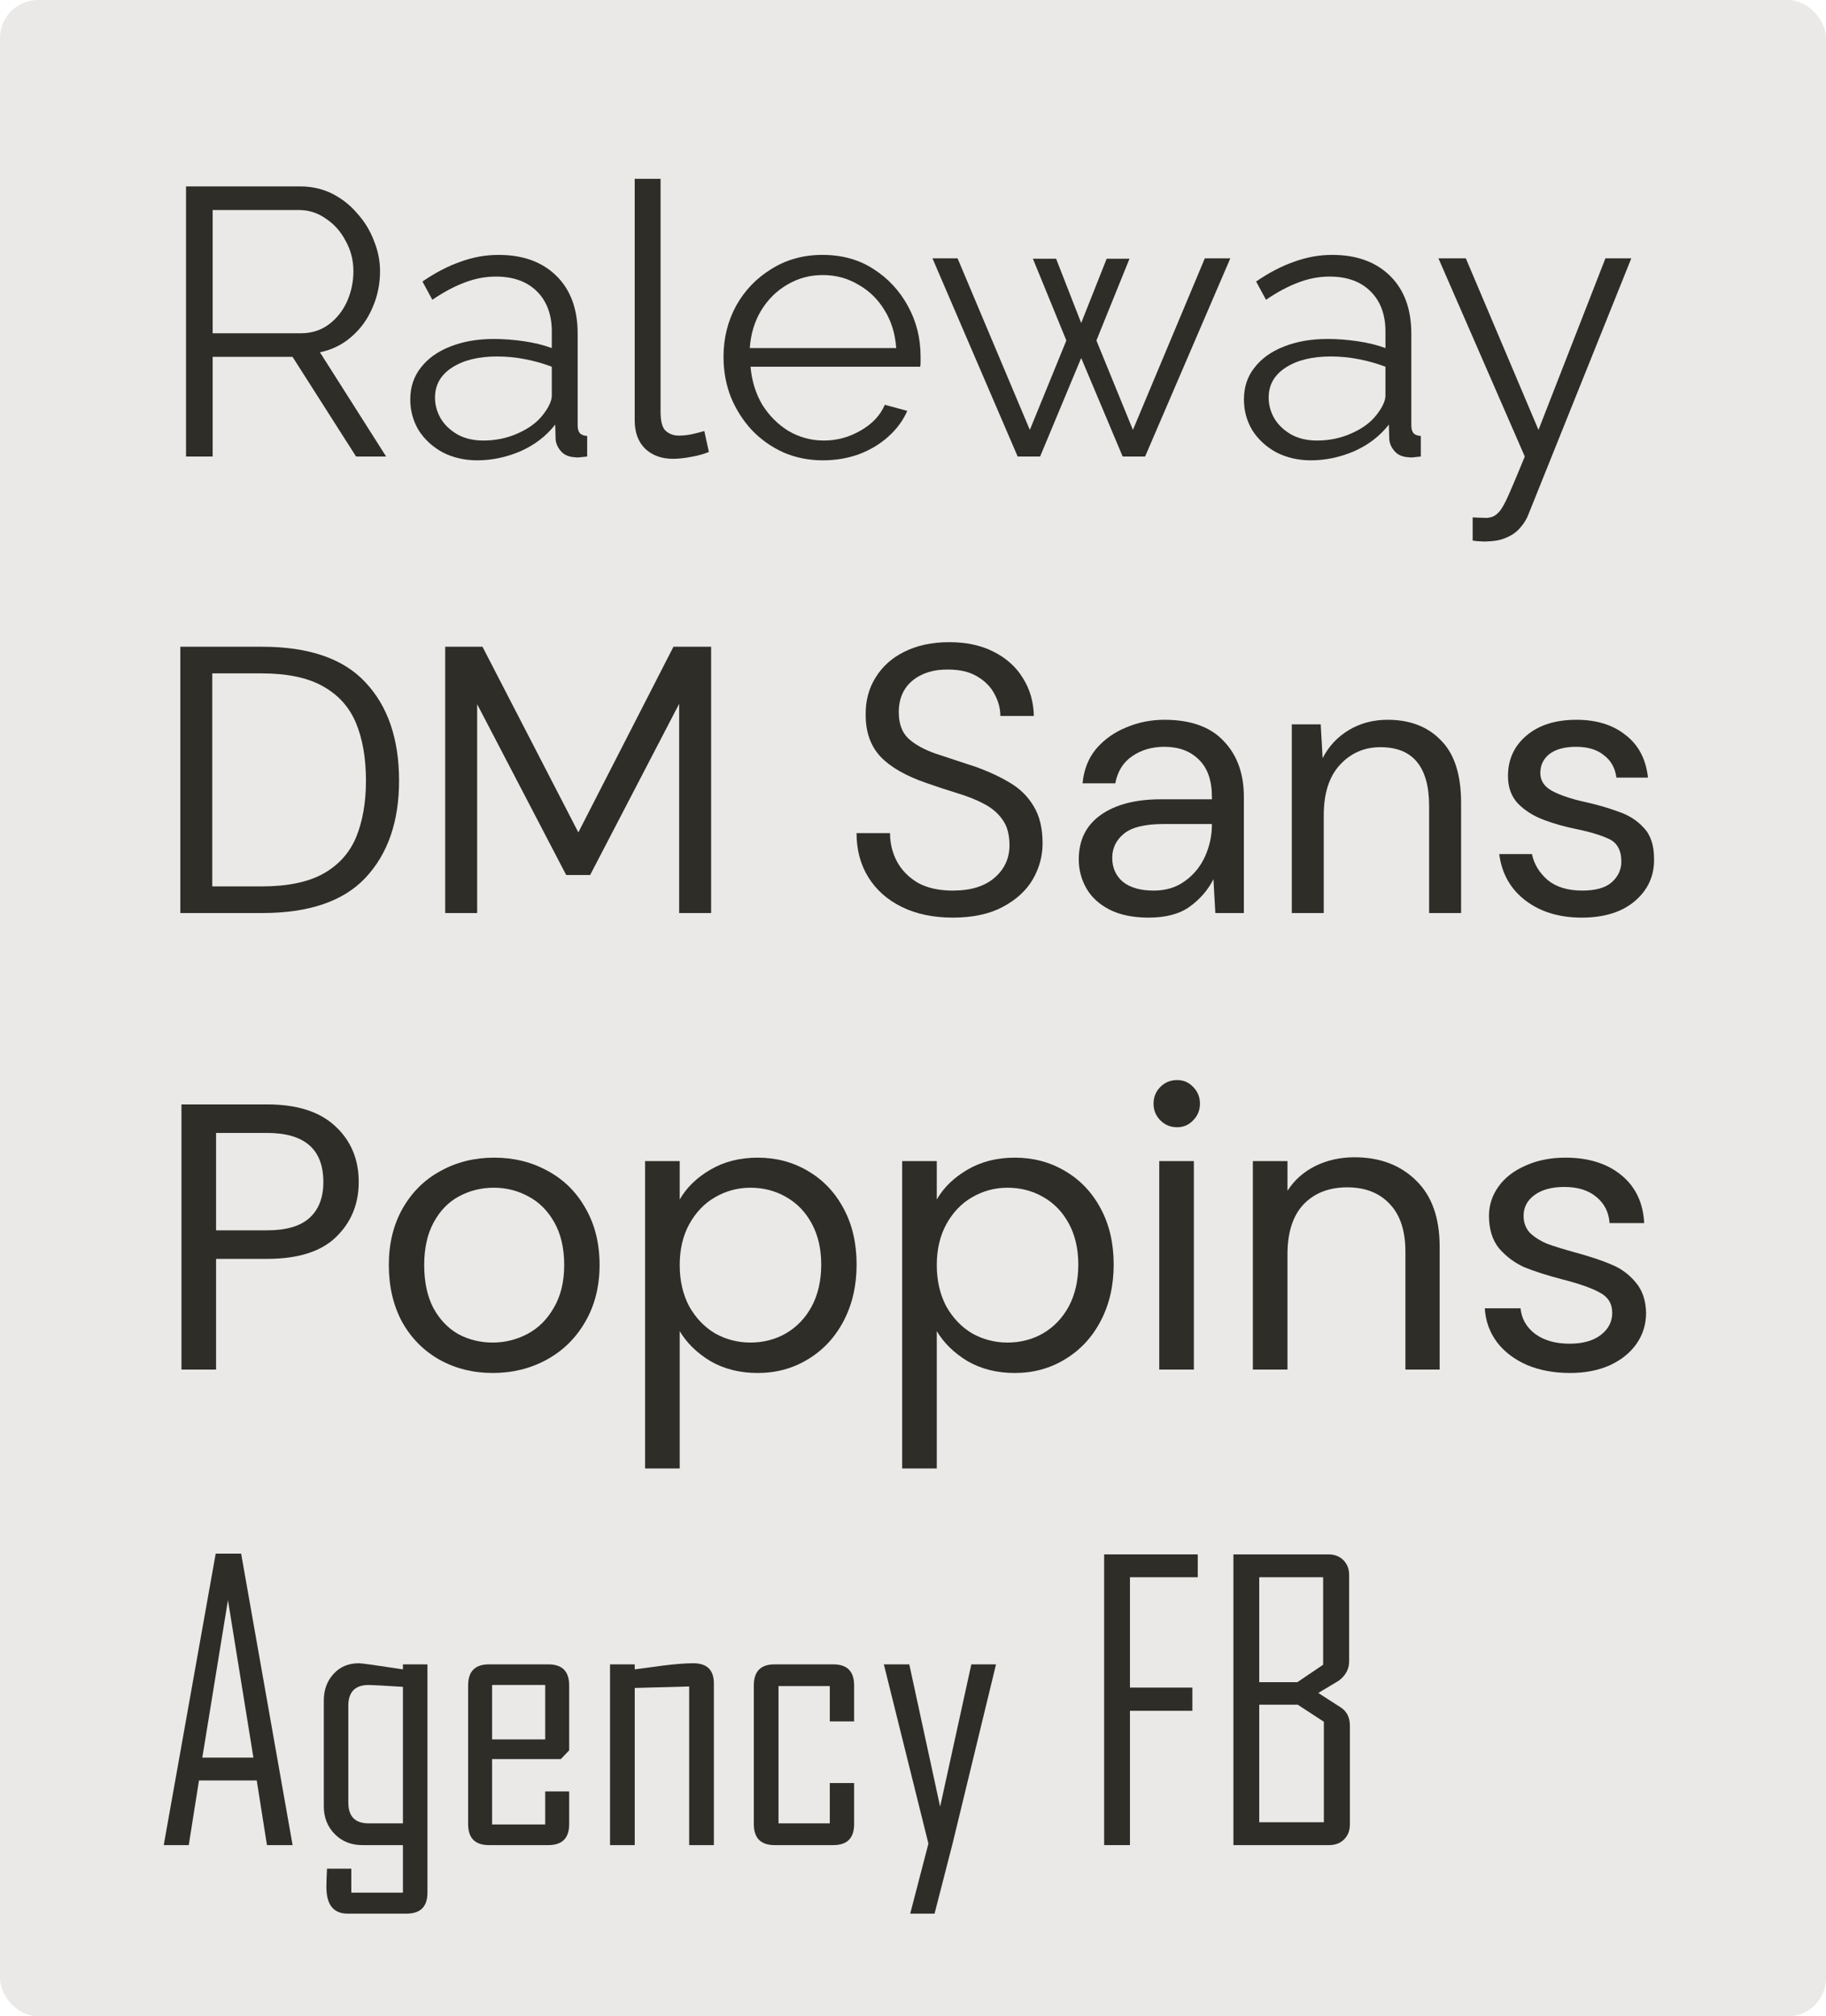 <svg width="192" height="212" viewBox="0 0 192 212" fill="none" xmlns="http://www.w3.org/2000/svg">
<rect width="192" height="212" rx="4" fill="#EBE9E7"/>
<path d="M19.56 48V19.6H31.56C32.787 19.6 33.907 19.853 34.92 20.36C35.933 20.866 36.813 21.56 37.56 22.44C38.333 23.293 38.92 24.253 39.32 25.32C39.747 26.36 39.96 27.427 39.96 28.52C39.96 29.88 39.693 31.16 39.16 32.36C38.653 33.56 37.92 34.573 36.96 35.4C36.027 36.227 34.92 36.773 33.64 37.04L40.6 48H37.44L30.76 37.52H22.36V48H19.56ZM22.36 35.04H31.64C32.76 35.04 33.733 34.733 34.56 34.12C35.387 33.507 36.027 32.706 36.48 31.72C36.933 30.706 37.16 29.64 37.16 28.52C37.16 27.373 36.893 26.32 36.36 25.36C35.853 24.373 35.16 23.587 34.28 23C33.427 22.387 32.467 22.08 31.4 22.08H22.36V35.04Z" fill="#2F2D28"/>
<path d="M43.14 42C43.14 40.693 43.514 39.573 44.26 38.64C45.007 37.68 46.034 36.947 47.34 36.44C48.674 35.907 50.207 35.64 51.94 35.64C52.954 35.64 54.007 35.72 55.1 35.88C56.194 36.04 57.167 36.28 58.02 36.6V34.84C58.02 33.08 57.5 31.68 56.46 30.64C55.42 29.6 53.98 29.08 52.14 29.08C51.02 29.08 49.914 29.293 48.82 29.72C47.754 30.12 46.634 30.72 45.46 31.52L44.42 29.6C45.78 28.666 47.114 27.973 48.42 27.52C49.727 27.04 51.06 26.8 52.42 26.8C54.98 26.8 57.007 27.533 58.5 29C59.994 30.466 60.74 32.493 60.74 35.08V44.72C60.74 45.093 60.82 45.373 60.98 45.56C61.14 45.72 61.394 45.813 61.74 45.84V48C61.447 48.026 61.194 48.053 60.98 48.08C60.767 48.106 60.607 48.106 60.5 48.08C59.834 48.053 59.327 47.84 58.98 47.44C58.634 47.04 58.447 46.613 58.42 46.16L58.38 44.64C57.447 45.84 56.234 46.773 54.74 47.44C53.247 48.08 51.727 48.4 50.18 48.4C48.847 48.4 47.634 48.12 46.54 47.56C45.474 46.973 44.634 46.2 44.02 45.24C43.434 44.253 43.14 43.173 43.14 42ZM57.1 43.6C57.394 43.227 57.62 42.867 57.78 42.52C57.94 42.173 58.02 41.867 58.02 41.6V38.56C57.114 38.213 56.167 37.947 55.18 37.76C54.22 37.573 53.247 37.48 52.26 37.48C50.314 37.48 48.74 37.867 47.54 38.64C46.34 39.413 45.74 40.467 45.74 41.8C45.74 42.573 45.94 43.306 46.34 44C46.74 44.666 47.327 45.227 48.1 45.68C48.874 46.106 49.78 46.32 50.82 46.32C52.127 46.32 53.34 46.066 54.46 45.56C55.607 45.053 56.487 44.4 57.1 43.6Z" fill="#2F2D28"/>
<path d="M66.737 18.8H69.457V43.28C69.457 44.32 69.644 45 70.017 45.32C70.391 45.64 70.844 45.8 71.377 45.8C71.857 45.8 72.337 45.746 72.817 45.64C73.297 45.533 73.71 45.426 74.057 45.32L74.537 47.52C74.031 47.733 73.404 47.907 72.657 48.04C71.937 48.173 71.311 48.24 70.777 48.24C69.55 48.24 68.564 47.88 67.817 47.16C67.097 46.44 66.737 45.453 66.737 44.2V18.8Z" fill="#2F2D28"/>
<path d="M86.516 48.4C85.022 48.4 83.636 48.12 82.356 47.56C81.076 46.973 79.969 46.187 79.036 45.2C78.102 44.187 77.369 43.026 76.836 41.72C76.329 40.413 76.076 39.013 76.076 37.52C76.076 35.573 76.516 33.786 77.396 32.16C78.302 30.533 79.542 29.24 81.116 28.28C82.689 27.293 84.476 26.8 86.476 26.8C88.529 26.8 90.316 27.293 91.836 28.28C93.382 29.267 94.596 30.573 95.476 32.2C96.356 33.8 96.796 35.56 96.796 37.48C96.796 37.693 96.796 37.907 96.796 38.12C96.796 38.306 96.782 38.453 96.756 38.56H78.916C79.049 40.053 79.462 41.386 80.156 42.56C80.876 43.706 81.796 44.627 82.916 45.32C84.062 45.986 85.302 46.32 86.636 46.32C87.996 46.32 89.276 45.973 90.476 45.28C91.702 44.587 92.556 43.68 93.036 42.56L95.396 43.2C94.969 44.187 94.316 45.08 93.436 45.88C92.556 46.68 91.516 47.306 90.316 47.76C89.142 48.187 87.876 48.4 86.516 48.4ZM78.836 36.6H94.236C94.129 35.08 93.716 33.746 92.996 32.6C92.302 31.453 91.382 30.56 90.236 29.92C89.116 29.253 87.876 28.92 86.516 28.92C85.156 28.92 83.916 29.253 82.796 29.92C81.676 30.56 80.756 31.466 80.036 32.64C79.342 33.786 78.942 35.106 78.836 36.6Z" fill="#2F2D28"/>
<path d="M126.685 27.16H129.365L120.405 48H118.045L113.685 37.64L109.365 48H107.005L98.045 27.16H100.685L108.285 45.2L112.125 35.8L108.605 27.2H111.045L113.685 33.96L116.365 27.2H118.765L115.285 35.8L119.125 45.2L126.685 27.16Z" fill="#2F2D28"/>
<path d="M130.797 42C130.797 40.693 131.17 39.573 131.917 38.64C132.663 37.68 133.69 36.947 134.997 36.44C136.33 35.907 137.863 35.64 139.597 35.64C140.61 35.64 141.663 35.72 142.757 35.88C143.85 36.04 144.823 36.28 145.677 36.6V34.84C145.677 33.08 145.157 31.68 144.117 30.64C143.077 29.6 141.637 29.08 139.797 29.08C138.677 29.08 137.57 29.293 136.477 29.72C135.41 30.12 134.29 30.72 133.117 31.52L132.077 29.6C133.437 28.666 134.77 27.973 136.077 27.52C137.383 27.04 138.717 26.8 140.077 26.8C142.637 26.8 144.663 27.533 146.157 29C147.65 30.466 148.397 32.493 148.397 35.08V44.72C148.397 45.093 148.477 45.373 148.637 45.56C148.797 45.72 149.05 45.813 149.397 45.84V48C149.103 48.026 148.85 48.053 148.637 48.08C148.423 48.106 148.263 48.106 148.157 48.08C147.49 48.053 146.983 47.84 146.637 47.44C146.29 47.04 146.103 46.613 146.077 46.16L146.037 44.64C145.103 45.84 143.89 46.773 142.397 47.44C140.903 48.08 139.383 48.4 137.837 48.4C136.503 48.4 135.29 48.12 134.197 47.56C133.13 46.973 132.29 46.2 131.677 45.24C131.09 44.253 130.797 43.173 130.797 42ZM144.757 43.6C145.05 43.227 145.277 42.867 145.437 42.52C145.597 42.173 145.677 41.867 145.677 41.6V38.56C144.77 38.213 143.823 37.947 142.837 37.76C141.877 37.573 140.903 37.48 139.917 37.48C137.97 37.48 136.397 37.867 135.197 38.64C133.997 39.413 133.397 40.467 133.397 41.8C133.397 42.573 133.597 43.306 133.997 44C134.397 44.666 134.983 45.227 135.757 45.68C136.53 46.106 137.437 46.32 138.477 46.32C139.783 46.32 140.997 46.066 142.117 45.56C143.263 45.053 144.143 44.4 144.757 43.6Z" fill="#2F2D28"/>
<path d="M154.848 54.4C155.222 54.426 155.582 54.44 155.928 54.44C156.275 54.467 156.528 54.453 156.688 54.4C157.008 54.346 157.315 54.16 157.608 53.84C157.902 53.52 158.248 52.907 158.648 52C159.048 51.093 159.608 49.76 160.328 48L151.248 27.16H154.128L161.768 45.2L168.808 27.16H171.528L160.728 54.04C160.542 54.547 160.262 55.013 159.888 55.44C159.515 55.893 159.048 56.24 158.488 56.48C157.955 56.746 157.288 56.893 156.488 56.92C156.248 56.947 155.995 56.947 155.728 56.92C155.488 56.92 155.195 56.893 154.848 56.84V54.4Z" fill="#2F2D28"/>
<path d="M18.96 96V68H27.56C32.493 68 36.12 69.253 38.44 71.76C40.787 74.266 41.96 77.707 41.96 82.08C41.96 86.373 40.787 89.773 38.44 92.28C36.12 94.76 32.493 96 27.56 96H18.96ZM22.32 93.2H27.48C30.2 93.2 32.36 92.76 33.96 91.88C35.587 90.973 36.747 89.693 37.44 88.04C38.133 86.36 38.48 84.373 38.48 82.08C38.48 79.733 38.133 77.72 37.44 76.04C36.747 74.36 35.587 73.067 33.96 72.16C32.36 71.253 30.2 70.8 27.48 70.8H22.32V93.2Z" fill="#2F2D28"/>
<path d="M46.812 96V68H50.732L60.812 87.52L70.812 68H74.772V96H71.412V74L62.052 92H59.532L50.172 74.04V96H46.812Z" fill="#2F2D28"/>
<path d="M100.185 96.48C98.131 96.48 96.345 96.106 94.825 95.36C93.305 94.613 92.131 93.573 91.305 92.24C90.478 90.906 90.065 89.36 90.065 87.6H93.585C93.585 88.693 93.838 89.707 94.345 90.64C94.851 91.546 95.585 92.28 96.545 92.84C97.531 93.373 98.745 93.64 100.185 93.64C102.078 93.64 103.545 93.186 104.585 92.28C105.625 91.373 106.145 90.24 106.145 88.88C106.145 87.76 105.905 86.867 105.425 86.2C104.945 85.507 104.291 84.947 103.465 84.52C102.665 84.093 101.731 83.72 100.665 83.4C99.625 83.08 98.531 82.72 97.385 82.32C95.225 81.573 93.625 80.653 92.585 79.56C91.545 78.44 91.025 76.987 91.025 75.2C90.998 73.707 91.345 72.386 92.065 71.24C92.785 70.067 93.798 69.16 95.105 68.52C96.438 67.853 98.011 67.52 99.825 67.52C101.611 67.52 103.158 67.853 104.465 68.52C105.798 69.186 106.825 70.106 107.545 71.28C108.291 72.453 108.678 73.787 108.705 75.28H105.185C105.185 74.507 104.985 73.746 104.585 73C104.185 72.227 103.571 71.6 102.745 71.12C101.945 70.64 100.931 70.4 99.705 70.4C98.185 70.373 96.931 70.76 95.945 71.56C94.985 72.36 94.505 73.466 94.505 74.88C94.505 76.08 94.838 77 95.505 77.64C96.198 78.28 97.158 78.813 98.385 79.24C99.611 79.64 101.025 80.106 102.625 80.64C103.958 81.12 105.158 81.68 106.225 82.32C107.291 82.96 108.118 83.787 108.705 84.8C109.318 85.813 109.625 87.106 109.625 88.68C109.625 90.013 109.278 91.28 108.585 92.48C107.891 93.653 106.838 94.613 105.425 95.36C104.038 96.106 102.291 96.48 100.185 96.48Z" fill="#2F2D28"/>
<path d="M120.79 96.48C119.136 96.48 117.763 96.2 116.67 95.64C115.576 95.08 114.763 94.333 114.23 93.4C113.696 92.466 113.43 91.453 113.43 90.36C113.43 88.333 114.203 86.773 115.75 85.68C117.296 84.587 119.403 84.04 122.07 84.04H127.43V83.8C127.43 82.067 126.976 80.76 126.07 79.88C125.163 78.973 123.95 78.52 122.43 78.52C121.123 78.52 119.99 78.853 119.03 79.52C118.096 80.16 117.51 81.106 117.27 82.36H113.83C113.963 80.92 114.443 79.707 115.27 78.72C116.123 77.733 117.176 76.987 118.43 76.48C119.683 75.947 121.016 75.68 122.43 75.68C125.203 75.68 127.283 76.427 128.67 77.92C130.083 79.386 130.79 81.347 130.79 83.8V96H127.79L127.59 92.44C127.03 93.56 126.203 94.52 125.11 95.32C124.043 96.093 122.603 96.48 120.79 96.48ZM121.31 93.64C122.59 93.64 123.683 93.306 124.59 92.64C125.523 91.973 126.23 91.106 126.71 90.04C127.19 88.973 127.43 87.853 127.43 86.68V86.64H122.35C120.376 86.64 118.976 86.987 118.15 87.68C117.35 88.347 116.95 89.186 116.95 90.2C116.95 91.24 117.323 92.08 118.07 92.72C118.843 93.333 119.923 93.64 121.31 93.64Z" fill="#2F2D28"/>
<path d="M135.83 96V76.16H138.87L139.07 79.72C139.71 78.466 140.63 77.48 141.83 76.76C143.03 76.04 144.39 75.68 145.91 75.68C148.257 75.68 150.124 76.4 151.51 77.84C152.924 79.253 153.63 81.44 153.63 84.4V96H150.27V84.76C150.27 80.626 148.564 78.56 145.15 78.56C143.444 78.56 142.017 79.186 140.87 80.44C139.75 81.666 139.19 83.427 139.19 85.72V96H135.83Z" fill="#2F2D28"/>
<path d="M166.321 96.48C163.948 96.48 161.974 95.88 160.401 94.68C158.828 93.48 157.908 91.853 157.641 89.8H161.081C161.294 90.84 161.841 91.746 162.721 92.52C163.628 93.266 164.841 93.64 166.361 93.64C167.774 93.64 168.814 93.347 169.481 92.76C170.148 92.147 170.481 91.427 170.481 90.6C170.481 89.4 170.041 88.6 169.161 88.2C168.308 87.8 167.094 87.44 165.521 87.12C164.454 86.906 163.388 86.6 162.321 86.2C161.254 85.8 160.361 85.24 159.641 84.52C158.921 83.773 158.561 82.8 158.561 81.6C158.561 79.867 159.201 78.453 160.481 77.36C161.788 76.24 163.548 75.68 165.761 75.68C167.868 75.68 169.588 76.213 170.921 77.28C172.281 78.32 173.068 79.813 173.281 81.76H169.961C169.828 80.746 169.388 79.96 168.641 79.4C167.921 78.813 166.948 78.52 165.721 78.52C164.521 78.52 163.588 78.773 162.921 79.28C162.281 79.787 161.961 80.453 161.961 81.28C161.961 82.08 162.374 82.707 163.201 83.16C164.054 83.613 165.201 84 166.641 84.32C167.868 84.587 169.028 84.92 170.121 85.32C171.241 85.693 172.148 86.266 172.841 87.04C173.561 87.787 173.921 88.88 173.921 90.32C173.948 92.106 173.268 93.587 171.881 94.76C170.521 95.906 168.668 96.48 166.321 96.48Z" fill="#2F2D28"/>
<path d="M37.72 124.28C37.72 126.6 36.92 128.533 35.32 130.08C33.747 131.6 31.333 132.36 28.08 132.36H22.72V144H19.08V116.12H28.08C31.227 116.12 33.613 116.88 35.24 118.4C36.893 119.92 37.72 121.88 37.72 124.28ZM28.08 129.36C30.107 129.36 31.6 128.92 32.56 128.04C33.52 127.16 34 125.906 34 124.28C34 120.84 32.027 119.12 28.08 119.12H22.72V129.36H28.08Z" fill="#2F2D28"/>
<path d="M51.804 144.36C49.751 144.36 47.884 143.893 46.204 142.96C44.551 142.026 43.244 140.706 42.284 139C41.351 137.266 40.884 135.266 40.884 133C40.884 130.76 41.364 128.786 42.324 127.08C43.311 125.346 44.644 124.026 46.324 123.12C48.004 122.186 49.884 121.72 51.964 121.72C54.044 121.72 55.924 122.186 57.604 123.12C59.284 124.026 60.604 125.333 61.564 127.04C62.551 128.746 63.044 130.733 63.044 133C63.044 135.266 62.537 137.266 61.524 139C60.537 140.706 59.191 142.026 57.484 142.96C55.777 143.893 53.884 144.36 51.804 144.36ZM51.804 141.16C53.111 141.16 54.337 140.853 55.484 140.24C56.631 139.626 57.551 138.706 58.244 137.48C58.964 136.253 59.324 134.76 59.324 133C59.324 131.24 58.977 129.746 58.284 128.52C57.591 127.293 56.684 126.386 55.564 125.8C54.444 125.186 53.231 124.88 51.924 124.88C50.591 124.88 49.364 125.186 48.244 125.8C47.151 126.386 46.271 127.293 45.604 128.52C44.937 129.746 44.604 131.24 44.604 133C44.604 134.786 44.924 136.293 45.564 137.52C46.231 138.746 47.111 139.666 48.204 140.28C49.297 140.866 50.497 141.16 51.804 141.16Z" fill="#2F2D28"/>
<path d="M71.47 126.12C72.19 124.866 73.257 123.826 74.67 123C76.11 122.146 77.777 121.72 79.67 121.72C81.617 121.72 83.377 122.186 84.95 123.12C86.55 124.053 87.803 125.373 88.71 127.08C89.617 128.76 90.07 130.72 90.07 132.96C90.07 135.173 89.617 137.146 88.71 138.88C87.803 140.613 86.55 141.96 84.95 142.92C83.377 143.88 81.617 144.36 79.67 144.36C77.803 144.36 76.15 143.946 74.71 143.12C73.297 142.266 72.217 141.213 71.47 139.96V154.4H67.83V122.08H71.47V126.12ZM86.35 132.96C86.35 131.306 86.017 129.866 85.35 128.64C84.683 127.413 83.777 126.48 82.63 125.84C81.51 125.2 80.27 124.88 78.91 124.88C77.577 124.88 76.337 125.213 75.19 125.88C74.07 126.52 73.163 127.466 72.47 128.72C71.803 129.946 71.47 131.373 71.47 133C71.47 134.653 71.803 136.106 72.47 137.36C73.163 138.586 74.07 139.533 75.19 140.2C76.337 140.84 77.577 141.16 78.91 141.16C80.27 141.16 81.51 140.84 82.63 140.2C83.777 139.533 84.683 138.586 85.35 137.36C86.017 136.106 86.35 134.64 86.35 132.96Z" fill="#2F2D28"/>
<path d="M98.501 126.12C99.221 124.866 100.288 123.826 101.701 123C103.141 122.146 104.808 121.72 106.701 121.72C108.648 121.72 110.408 122.186 111.981 123.12C113.581 124.053 114.835 125.373 115.741 127.08C116.648 128.76 117.101 130.72 117.101 132.96C117.101 135.173 116.648 137.146 115.741 138.88C114.835 140.613 113.581 141.96 111.981 142.92C110.408 143.88 108.648 144.36 106.701 144.36C104.835 144.36 103.181 143.946 101.741 143.12C100.328 142.266 99.248 141.213 98.501 139.96V154.4H94.861V122.08H98.501V126.12ZM113.381 132.96C113.381 131.306 113.048 129.866 112.381 128.64C111.715 127.413 110.808 126.48 109.661 125.84C108.541 125.2 107.301 124.88 105.941 124.88C104.608 124.88 103.368 125.213 102.221 125.88C101.101 126.52 100.195 127.466 99.501 128.72C98.835 129.946 98.501 131.373 98.501 133C98.501 134.653 98.835 136.106 99.501 137.36C100.195 138.586 101.101 139.533 102.221 140.2C103.368 140.84 104.608 141.16 105.941 141.16C107.301 141.16 108.541 140.84 109.661 140.2C110.808 139.533 111.715 138.586 112.381 137.36C113.048 136.106 113.381 134.64 113.381 132.96Z" fill="#2F2D28"/>
<path d="M123.772 118.52C123.079 118.52 122.492 118.28 122.012 117.8C121.532 117.32 121.293 116.733 121.293 116.04C121.293 115.346 121.532 114.76 122.012 114.28C122.492 113.8 123.079 113.56 123.772 113.56C124.439 113.56 124.999 113.8 125.452 114.28C125.932 114.76 126.173 115.346 126.173 116.04C126.173 116.733 125.932 117.32 125.452 117.8C124.999 118.28 124.439 118.52 123.772 118.52ZM125.533 122.08V144H121.893V122.08H125.533Z" fill="#2F2D28"/>
<path d="M142.416 121.68C145.083 121.68 147.243 122.493 148.896 124.12C150.55 125.72 151.376 128.04 151.376 131.08V144H147.776V131.6C147.776 129.413 147.23 127.746 146.136 126.6C145.043 125.426 143.55 124.84 141.656 124.84C139.736 124.84 138.203 125.44 137.056 126.64C135.936 127.84 135.376 129.586 135.376 131.88V144H131.736V122.08H135.376V125.2C136.096 124.08 137.07 123.213 138.296 122.6C139.55 121.986 140.923 121.68 142.416 121.68Z" fill="#2F2D28"/>
<path d="M165.082 144.36C163.402 144.36 161.896 144.08 160.562 143.52C159.229 142.933 158.176 142.133 157.402 141.12C156.629 140.08 156.202 138.893 156.122 137.56H159.882C159.989 138.653 160.496 139.546 161.402 140.24C162.336 140.933 163.549 141.28 165.042 141.28C166.429 141.28 167.522 140.973 168.322 140.36C169.122 139.746 169.522 138.973 169.522 138.04C169.522 137.08 169.096 136.373 168.242 135.92C167.389 135.44 166.069 134.973 164.282 134.52C162.656 134.093 161.322 133.666 160.282 133.24C159.269 132.786 158.389 132.133 157.642 131.28C156.922 130.4 156.562 129.253 156.562 127.84C156.562 126.72 156.896 125.693 157.562 124.76C158.229 123.826 159.176 123.093 160.402 122.56C161.629 122 163.029 121.72 164.602 121.72C167.029 121.72 168.989 122.333 170.482 123.56C171.976 124.786 172.776 126.466 172.882 128.6H169.242C169.162 127.453 168.696 126.533 167.842 125.84C167.016 125.146 165.896 124.8 164.482 124.8C163.176 124.8 162.136 125.08 161.362 125.64C160.589 126.2 160.202 126.933 160.202 127.84C160.202 128.56 160.429 129.16 160.882 129.64C161.362 130.093 161.949 130.466 162.642 130.76C163.362 131.026 164.349 131.333 165.602 131.68C167.176 132.106 168.456 132.533 169.442 132.96C170.429 133.36 171.269 133.973 171.962 134.8C172.682 135.626 173.056 136.706 173.082 138.04C173.082 139.24 172.749 140.32 172.082 141.28C171.416 142.24 170.469 143 169.242 143.56C168.042 144.093 166.656 144.36 165.082 144.36Z" fill="#2F2D28"/>
<path d="M30.766 194H28.07L26.996 187.203H20.922L19.848 194H17.23V193.922L22.68 163.355H25.355L30.766 194ZM26.645 184.801L23.969 168.238L21.273 184.801H26.645Z" fill="#2F2D28"/>
<path d="M44.945 199C44.945 200.471 44.21 201.207 42.738 201.207H36.566C35.069 201.207 34.32 200.276 34.32 198.414C34.32 198.193 34.327 197.86 34.34 197.418C34.366 196.988 34.379 196.676 34.379 196.48H36.938V199H42.367V194H38.09C36.931 194 35.967 193.616 35.199 192.847C34.431 192.066 34.047 191.09 34.047 189.918V178.804C34.047 177.685 34.385 176.754 35.062 176.012C35.74 175.256 36.632 174.879 37.738 174.879C38.038 174.879 39.581 175.094 42.367 175.523V174.996H44.945V199ZM42.367 191.715V177.359C40.31 177.229 39.112 177.164 38.773 177.164C37.341 177.164 36.625 177.893 36.625 179.351V189.527C36.625 190.985 37.341 191.715 38.773 191.715H42.367Z" fill="#2F2D28"/>
<path d="M59.848 191.793C59.848 193.264 59.118 194 57.66 194H51.41C49.952 194 49.223 193.264 49.223 191.793V177.203C49.223 175.732 49.952 174.996 51.41 174.996H57.66C59.118 174.996 59.848 175.732 59.848 177.203V184.039L58.969 184.957H51.742V191.832H57.328V188.355H59.848V191.793ZM57.328 182.887V177.164H51.742V182.887H57.328Z" fill="#2F2D28"/>
<path d="M75.062 194H72.465V177.32L66.742 177.476V194H64.144V174.996H66.742V175.523C67.758 175.393 68.78 175.256 69.809 175.113C71.059 174.957 72.087 174.879 72.894 174.879C74.34 174.879 75.062 175.588 75.062 177.008V194Z" fill="#2F2D28"/>
<path d="M89.809 191.793C89.809 193.264 89.079 194 87.621 194H81.449C79.991 194 79.262 193.264 79.262 191.793V177.203C79.262 175.732 79.991 174.996 81.449 174.996H87.621C89.079 174.996 89.809 175.732 89.809 177.203V180.992H87.25V177.281H81.859V191.715H87.25V187.476H89.809V191.793Z" fill="#2F2D28"/>
<path d="M104.73 174.996L100.16 193.844L98.266 201.207H95.707L97.621 193.844L92.934 174.996H95.609L98.852 189.957L102.133 174.996H104.73Z" fill="#2F2D28"/>
<path d="M125.941 165.836H118.812V177.437H125.375V179.879H118.812V194H116.098V163.433H125.941V165.836Z" fill="#2F2D28"/>
<path d="M141.938 191.832C141.938 192.47 141.736 192.991 141.332 193.394C140.928 193.798 140.408 194 139.77 194H129.691V163.433H139.691C140.329 163.433 140.85 163.635 141.254 164.039C141.658 164.443 141.859 164.963 141.859 165.601V174.683C141.859 175.491 141.495 176.168 140.766 176.715C140.049 177.144 139.333 177.574 138.617 178.004L140.922 179.488C141.599 179.905 141.938 180.556 141.938 181.441V191.832ZM139.125 175.035V165.836H132.406V176.871H136.41L139.125 175.035ZM139.203 191.597V181.031L136.449 179.234H132.406V191.597H139.203Z" fill="#2F2D28"/>
</svg>
